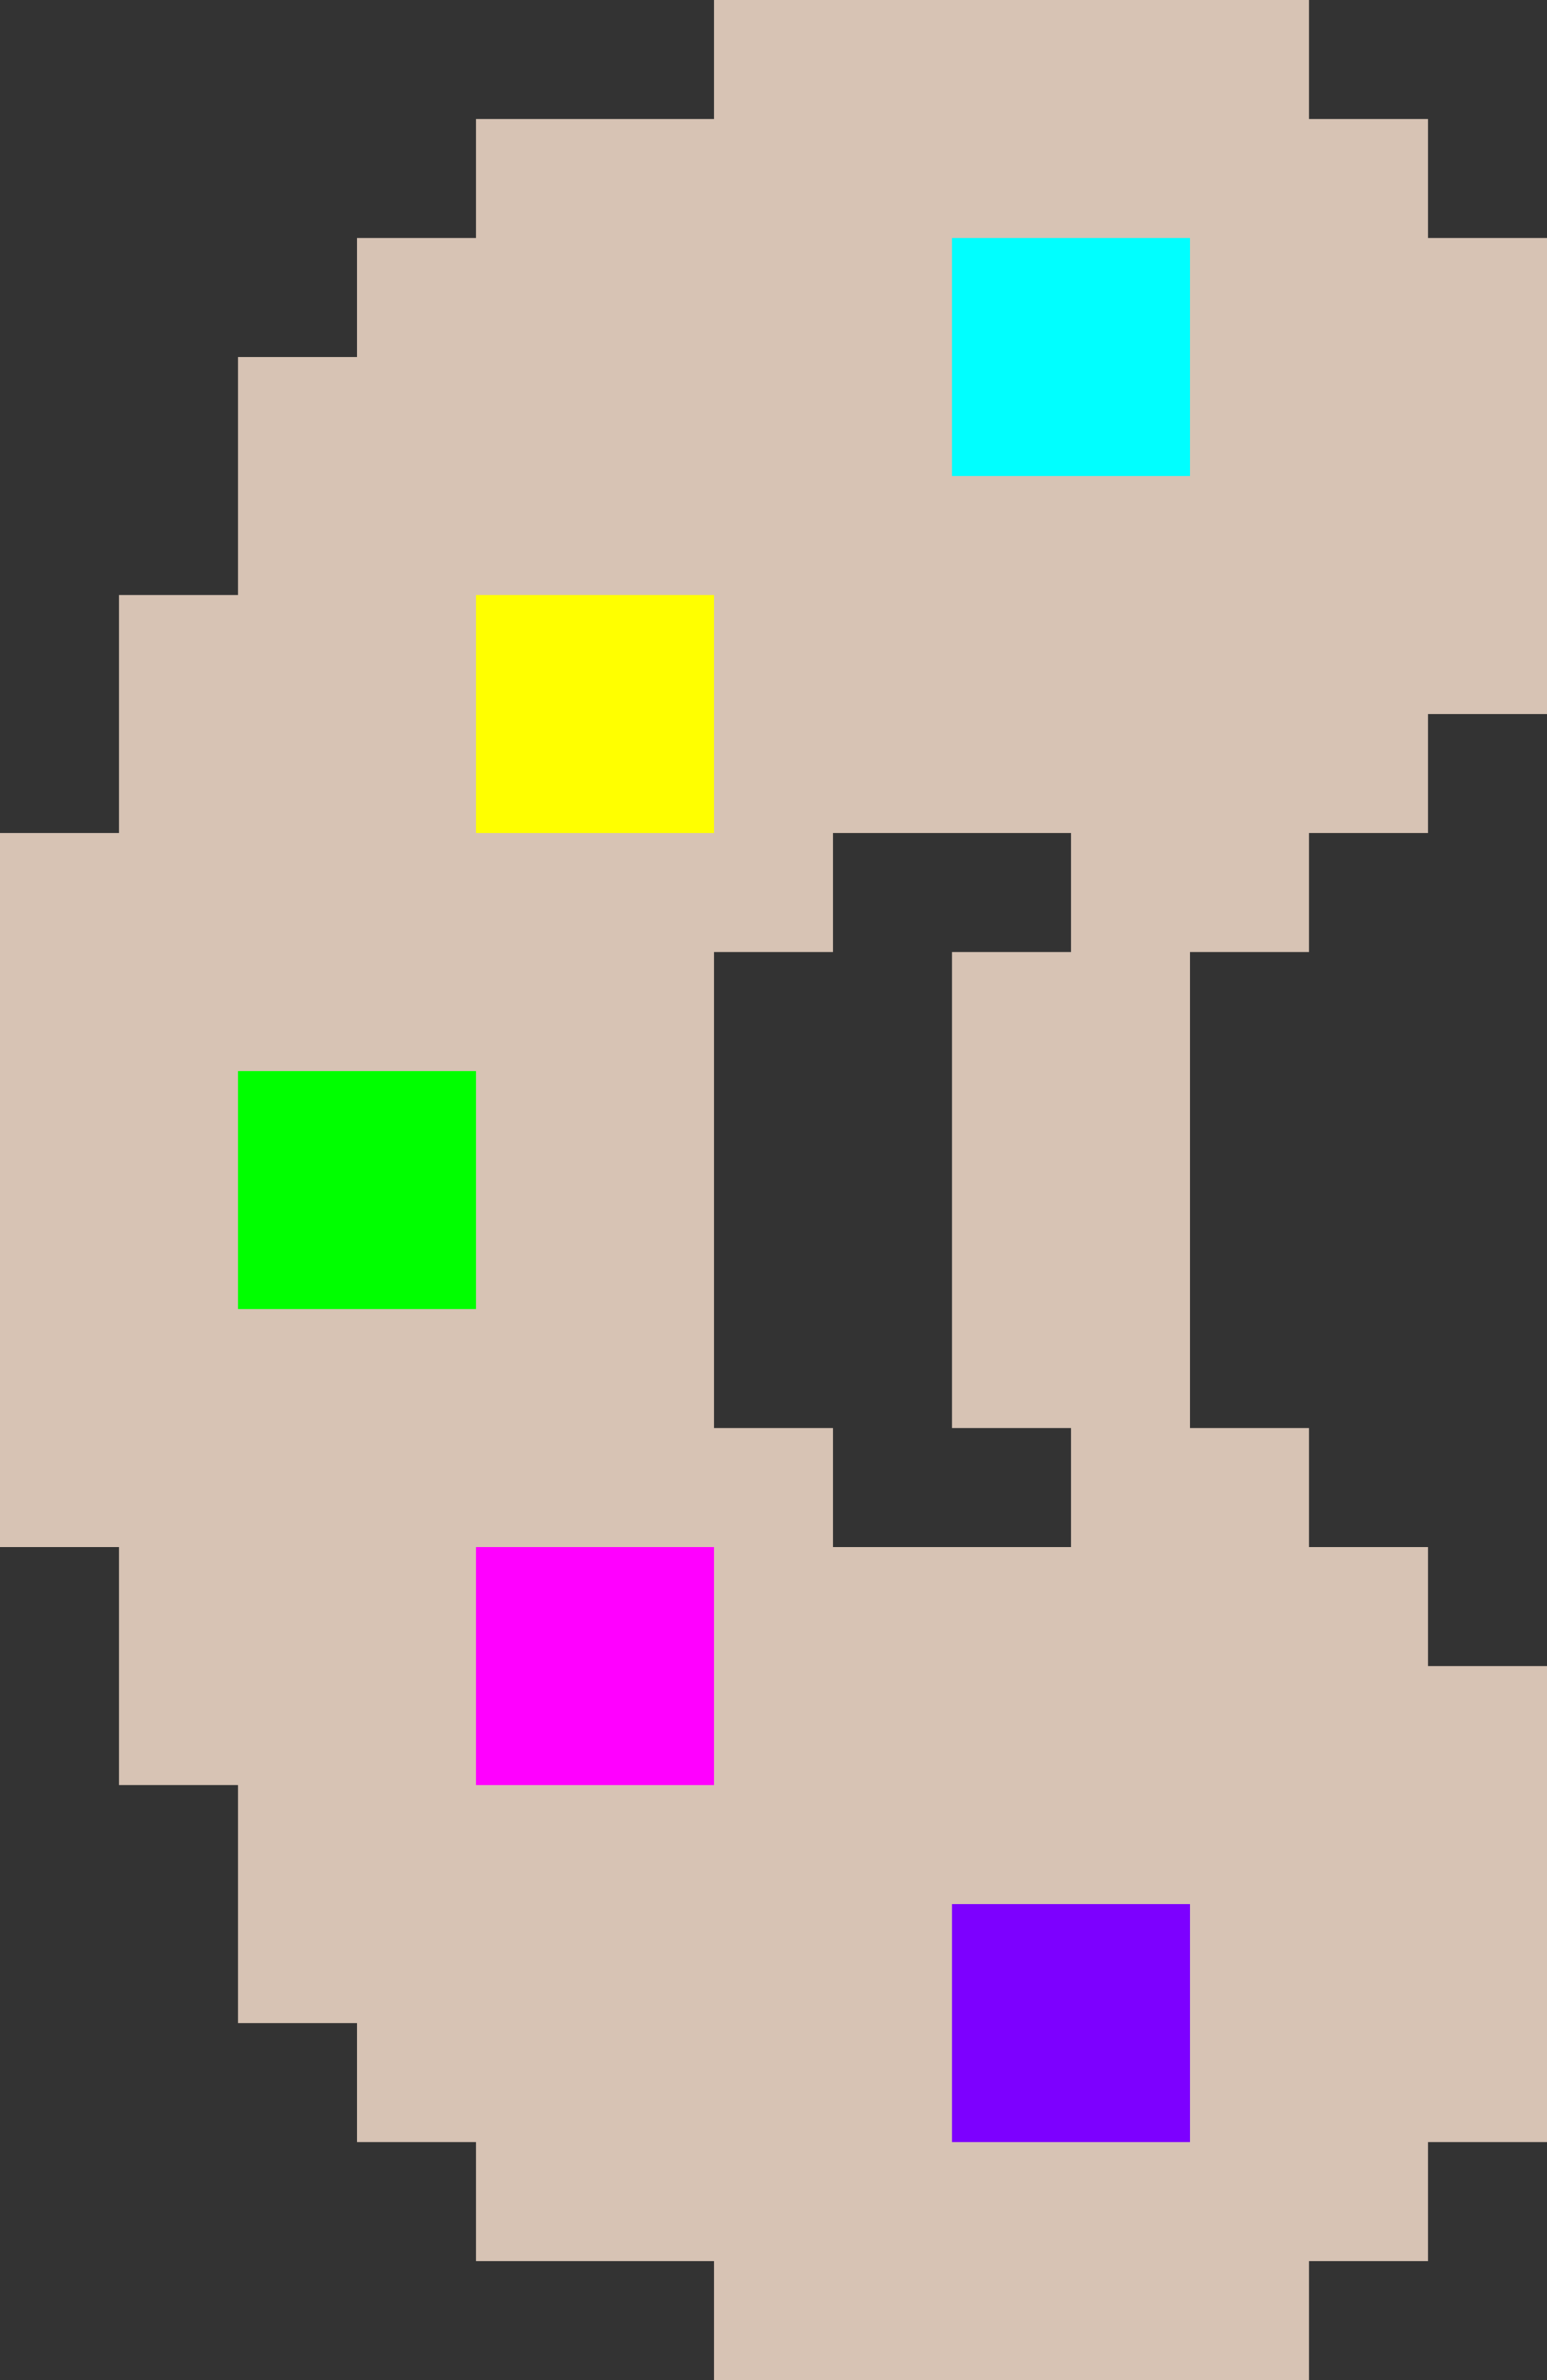<svg xmlns="http://www.w3.org/2000/svg" width="13" height="20"><rect width="100%" height="100%" fill="#333333" stroke="none"/><path d="M0 7v6h1v2h1v2h1v1h1v1h2v1h5v-1h1v-1h1v-4h-1v-1h-1v-1h-1V8h1V7h1V6h1V2h-1V1h-1V0H6v1H4v1H3v1H2v2H1v2H0zm9 5v1H7v-1H6V8h1V7h2v1H8v4h1z" fill="#d7c3b4"/><path d="M8 2v2h2V2H8z" fill="#0ff"/><path d="M4 5v2h2V5H4z" fill="#ff0"/><path d="M8 16v2h2v-2H8z" fill="#7d00ff"/><path d="M4 13v2h2v-2H4z" fill="#f0f"/><path d="M2 9v2h2V9H2z" fill="#0f0"/></svg>